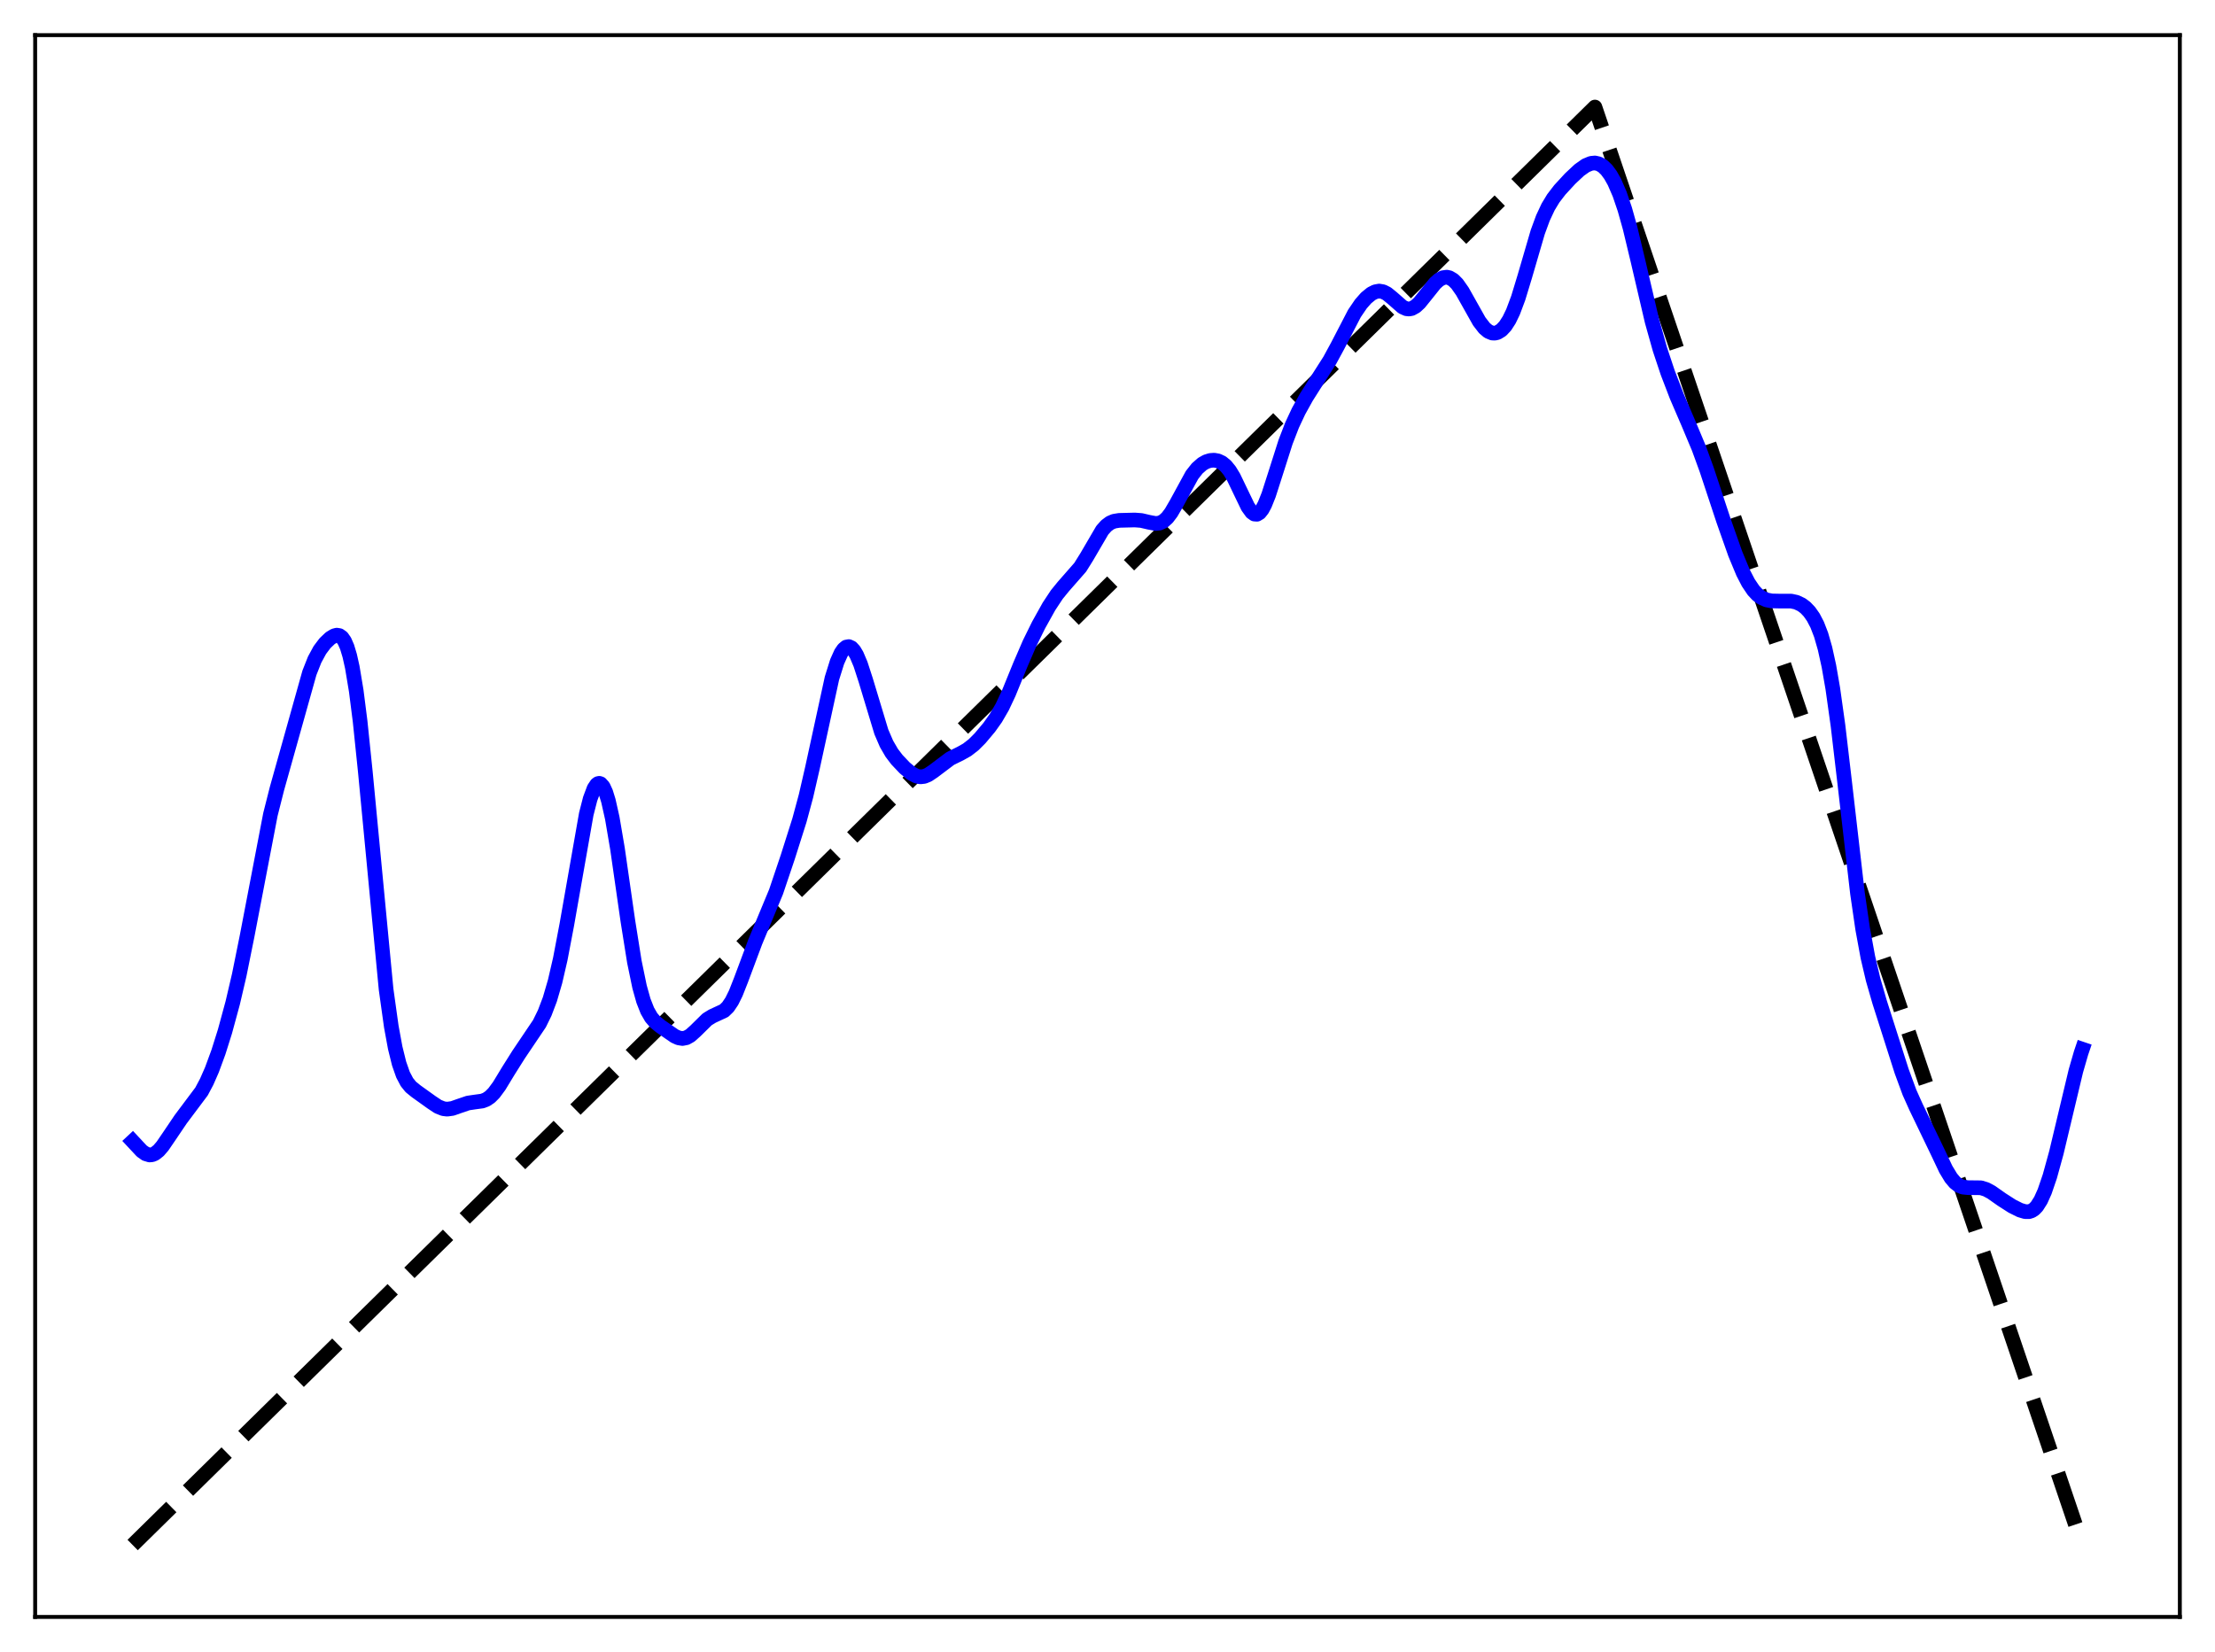 <?xml version="1.0" encoding="utf-8" standalone="no"?>
<!DOCTYPE svg PUBLIC "-//W3C//DTD SVG 1.1//EN"
  "http://www.w3.org/Graphics/SVG/1.1/DTD/svg11.dtd">
<svg xmlns:xlink="http://www.w3.org/1999/xlink" width="453.6pt" height="338.4pt" viewBox="0 0 453.6 338.4" xmlns="http://www.w3.org/2000/svg" version="1.1">
 <defs>
  <style type="text/css">*{stroke-linejoin: round; stroke-linecap: butt}</style>
 </defs>
 <g id="figure_1">
  <g id="patch_1">
   <path d="M 0 338.4 
L 453.6 338.4 
L 453.6 0 
L 0 0 
z
" style="fill: #ffffff"/>
  </g>
  <g id="axes_1">
   <g id="patch_2">
    <path d="M 7.2 331.2 
L 446.4 331.2 
L 446.4 7.2 
L 7.2 7.2 
z
" style="fill: #ffffff"/>
   </g>
   <g id="matplotlib.axis_1"/>
   <g id="matplotlib.axis_2"/>
   <g id="line2d_1">
    <path d="M 27.164 316.472 
L 167.974 177.971 
L 326.618 21.927 
L 426.436 316.473 
L 426.436 316.473 
" clip-path="url(#pe6a667caea)" style="fill: none; stroke-dasharray: 11.1,4.8; stroke-dashoffset: 0; stroke: #000000; stroke-width: 3"/>
   </g>
   <g id="line2d_2">
    <path d="M 27.164 233.773 
L 29.027 235.769 
L 29.825 236.334 
L 30.624 236.576 
L 31.156 236.529 
L 31.689 236.311 
L 32.487 235.683 
L 33.286 234.754 
L 34.617 232.803 
L 37.012 229.256 
L 41.271 223.572 
L 42.336 221.563 
L 43.401 219.134 
L 44.732 215.511 
L 46.063 211.287 
L 47.66 205.411 
L 48.991 199.713 
L 50.588 191.809 
L 55.379 166.829 
L 56.71 161.564 
L 63.364 137.822 
L 64.429 135.127 
L 65.494 133.157 
L 66.559 131.744 
L 67.623 130.729 
L 68.422 130.239 
L 68.954 130.101 
L 69.487 130.182 
L 70.019 130.556 
L 70.551 131.311 
L 71.084 132.531 
L 71.616 134.298 
L 72.148 136.678 
L 72.947 141.478 
L 73.745 147.746 
L 74.81 158.054 
L 79.069 202.661 
L 80.134 210.284 
L 80.932 214.623 
L 81.731 217.858 
L 82.529 220.135 
L 83.328 221.653 
L 84.127 222.64 
L 85.191 223.504 
L 88.385 225.793 
L 89.716 226.674 
L 90.781 227.096 
L 91.58 227.193 
L 92.644 227.046 
L 93.975 226.577 
L 95.839 225.941 
L 97.169 225.744 
L 98.767 225.528 
L 99.565 225.224 
L 100.364 224.686 
L 101.162 223.882 
L 102.227 222.44 
L 104.09 219.371 
L 106.22 215.989 
L 110.479 209.666 
L 111.543 207.496 
L 112.608 204.692 
L 113.673 201.043 
L 114.737 196.443 
L 116.068 189.444 
L 120.061 166.744 
L 120.86 163.624 
L 121.658 161.495 
L 122.191 160.702 
L 122.457 160.506 
L 122.723 160.449 
L 122.989 160.532 
L 123.521 161.126 
L 124.054 162.29 
L 124.586 164.012 
L 125.385 167.57 
L 126.449 173.821 
L 128.579 188.646 
L 129.91 196.996 
L 130.975 202.147 
L 131.773 204.988 
L 132.572 207.021 
L 133.37 208.404 
L 134.169 209.335 
L 135.233 210.21 
L 138.161 212.229 
L 138.96 212.592 
L 139.759 212.722 
L 140.557 212.564 
L 141.356 212.115 
L 142.42 211.162 
L 144.816 208.801 
L 145.881 208.148 
L 148.276 207.036 
L 149.075 206.263 
L 149.873 205.077 
L 150.672 203.458 
L 151.737 200.764 
L 154.665 192.924 
L 158.924 182.675 
L 161.319 175.568 
L 163.715 168.012 
L 165.046 163.08 
L 166.377 157.296 
L 170.369 138.939 
L 171.434 135.539 
L 172.233 133.762 
L 172.765 132.983 
L 173.297 132.542 
L 173.83 132.443 
L 174.362 132.687 
L 174.895 133.266 
L 175.427 134.163 
L 176.225 136.046 
L 177.29 139.33 
L 180.484 149.902 
L 181.549 152.375 
L 182.614 154.208 
L 183.679 155.606 
L 185.276 157.291 
L 186.607 158.4 
L 187.671 158.966 
L 188.47 159.126 
L 189.268 159.035 
L 190.067 158.706 
L 191.132 157.99 
L 194.592 155.383 
L 196.721 154.327 
L 198.052 153.578 
L 199.383 152.544 
L 200.714 151.212 
L 202.577 148.993 
L 203.908 147.124 
L 205.239 144.83 
L 206.57 142.002 
L 208.966 136.13 
L 210.829 131.811 
L 212.692 128.028 
L 214.822 124.205 
L 216.419 121.788 
L 217.75 120.153 
L 221.21 116.204 
L 222.541 114.071 
L 225.735 108.606 
L 226.534 107.708 
L 227.332 107.106 
L 228.131 106.767 
L 229.196 106.592 
L 232.39 106.511 
L 233.721 106.612 
L 235.318 106.983 
L 236.649 107.228 
L 237.447 107.145 
L 238.246 106.771 
L 239.044 106.054 
L 239.843 104.995 
L 240.908 103.164 
L 244.102 97.308 
L 245.167 95.955 
L 246.231 95.02 
L 247.03 94.572 
L 247.828 94.321 
L 248.627 94.259 
L 249.425 94.4 
L 250.224 94.776 
L 251.023 95.435 
L 251.821 96.418 
L 252.62 97.735 
L 253.951 100.503 
L 255.548 103.818 
L 256.346 104.921 
L 256.879 105.298 
L 257.411 105.337 
L 257.943 105.017 
L 258.476 104.346 
L 259.008 103.349 
L 259.807 101.351 
L 261.137 97.21 
L 263.267 90.521 
L 264.598 87.08 
L 265.929 84.236 
L 267.526 81.351 
L 269.655 77.985 
L 272.317 73.812 
L 273.914 70.87 
L 277.375 64.199 
L 278.705 62.246 
L 279.77 61.04 
L 280.835 60.168 
L 281.633 59.766 
L 282.432 59.619 
L 283.231 59.751 
L 284.029 60.156 
L 285.094 61.024 
L 287.223 62.888 
L 288.022 63.242 
L 288.554 63.298 
L 289.087 63.197 
L 289.885 62.758 
L 290.684 62.019 
L 292.015 60.369 
L 293.878 58.042 
L 294.676 57.324 
L 295.475 56.885 
L 296.273 56.77 
L 296.806 56.887 
L 297.604 57.354 
L 298.403 58.156 
L 299.468 59.671 
L 300.799 62.039 
L 302.928 65.83 
L 303.993 67.212 
L 304.791 67.886 
L 305.59 68.216 
L 306.122 68.242 
L 306.655 68.113 
L 307.453 67.627 
L 308.252 66.777 
L 309.05 65.539 
L 309.849 63.887 
L 310.913 61.046 
L 312.244 56.67 
L 314.906 47.547 
L 315.971 44.652 
L 317.036 42.377 
L 318.1 40.621 
L 319.431 38.89 
L 321.561 36.577 
L 323.424 34.834 
L 324.755 33.893 
L 325.82 33.457 
L 326.618 33.38 
L 327.417 33.559 
L 328.215 34.019 
L 329.014 34.783 
L 329.812 35.865 
L 330.611 37.284 
L 331.676 39.738 
L 332.74 42.869 
L 333.805 46.664 
L 335.402 53.32 
L 338.33 65.854 
L 339.927 71.54 
L 341.524 76.334 
L 343.388 81.188 
L 345.783 86.745 
L 347.913 91.829 
L 349.51 96.215 
L 352.97 106.673 
L 355.366 113.46 
L 356.963 117.301 
L 358.028 119.364 
L 359.092 120.941 
L 359.891 121.799 
L 360.689 122.401 
L 361.754 122.879 
L 362.819 123.089 
L 364.416 123.124 
L 366.812 123.126 
L 367.876 123.357 
L 368.941 123.862 
L 369.74 124.464 
L 370.538 125.301 
L 371.337 126.434 
L 372.135 127.964 
L 372.934 130.034 
L 373.732 132.807 
L 374.531 136.437 
L 375.329 141.024 
L 376.394 148.618 
L 377.725 159.949 
L 380.387 183 
L 381.452 190.298 
L 382.516 196.085 
L 383.581 200.623 
L 384.912 205.238 
L 389.437 219.426 
L 391.034 223.765 
L 392.365 226.736 
L 396.89 236.137 
L 398.487 239.515 
L 399.552 241.275 
L 400.351 242.22 
L 401.149 242.834 
L 401.948 243.158 
L 403.012 243.268 
L 405.674 243.298 
L 406.739 243.634 
L 407.804 244.208 
L 409.933 245.705 
L 412.063 247.073 
L 413.66 247.869 
L 414.724 248.185 
L 415.523 248.184 
L 416.055 248.01 
L 416.588 247.658 
L 417.12 247.101 
L 417.919 245.843 
L 418.717 244.062 
L 419.782 240.944 
L 421.113 236.108 
L 422.976 228.297 
L 425.105 219.378 
L 426.17 215.694 
L 426.436 214.908 
L 426.436 214.908 
" clip-path="url(#pe6a667caea)" style="fill: none; stroke: #0000ff; stroke-width: 3; stroke-linecap: square"/>
   </g>
   <g id="patch_3">
    <path d="M 7.2 331.2 
L 7.2 7.2 
" style="fill: none; stroke: #000000; stroke-width: 0.8; stroke-linejoin: miter; stroke-linecap: square"/>
   </g>
   <g id="patch_4">
    <path d="M 446.4 331.2 
L 446.4 7.2 
" style="fill: none; stroke: #000000; stroke-width: 0.8; stroke-linejoin: miter; stroke-linecap: square"/>
   </g>
   <g id="patch_5">
    <path d="M 7.2 331.2 
L 446.4 331.2 
" style="fill: none; stroke: #000000; stroke-width: 0.8; stroke-linejoin: miter; stroke-linecap: square"/>
   </g>
   <g id="patch_6">
    <path d="M 7.2 7.2 
L 446.4 7.2 
" style="fill: none; stroke: #000000; stroke-width: 0.8; stroke-linejoin: miter; stroke-linecap: square"/>
   </g>
  </g>
 </g>
 <defs>
  <clipPath id="pe6a667caea">
   <rect x="7.2" y="7.2" width="439.2" height="324"/>
  </clipPath>
 </defs>
</svg>
